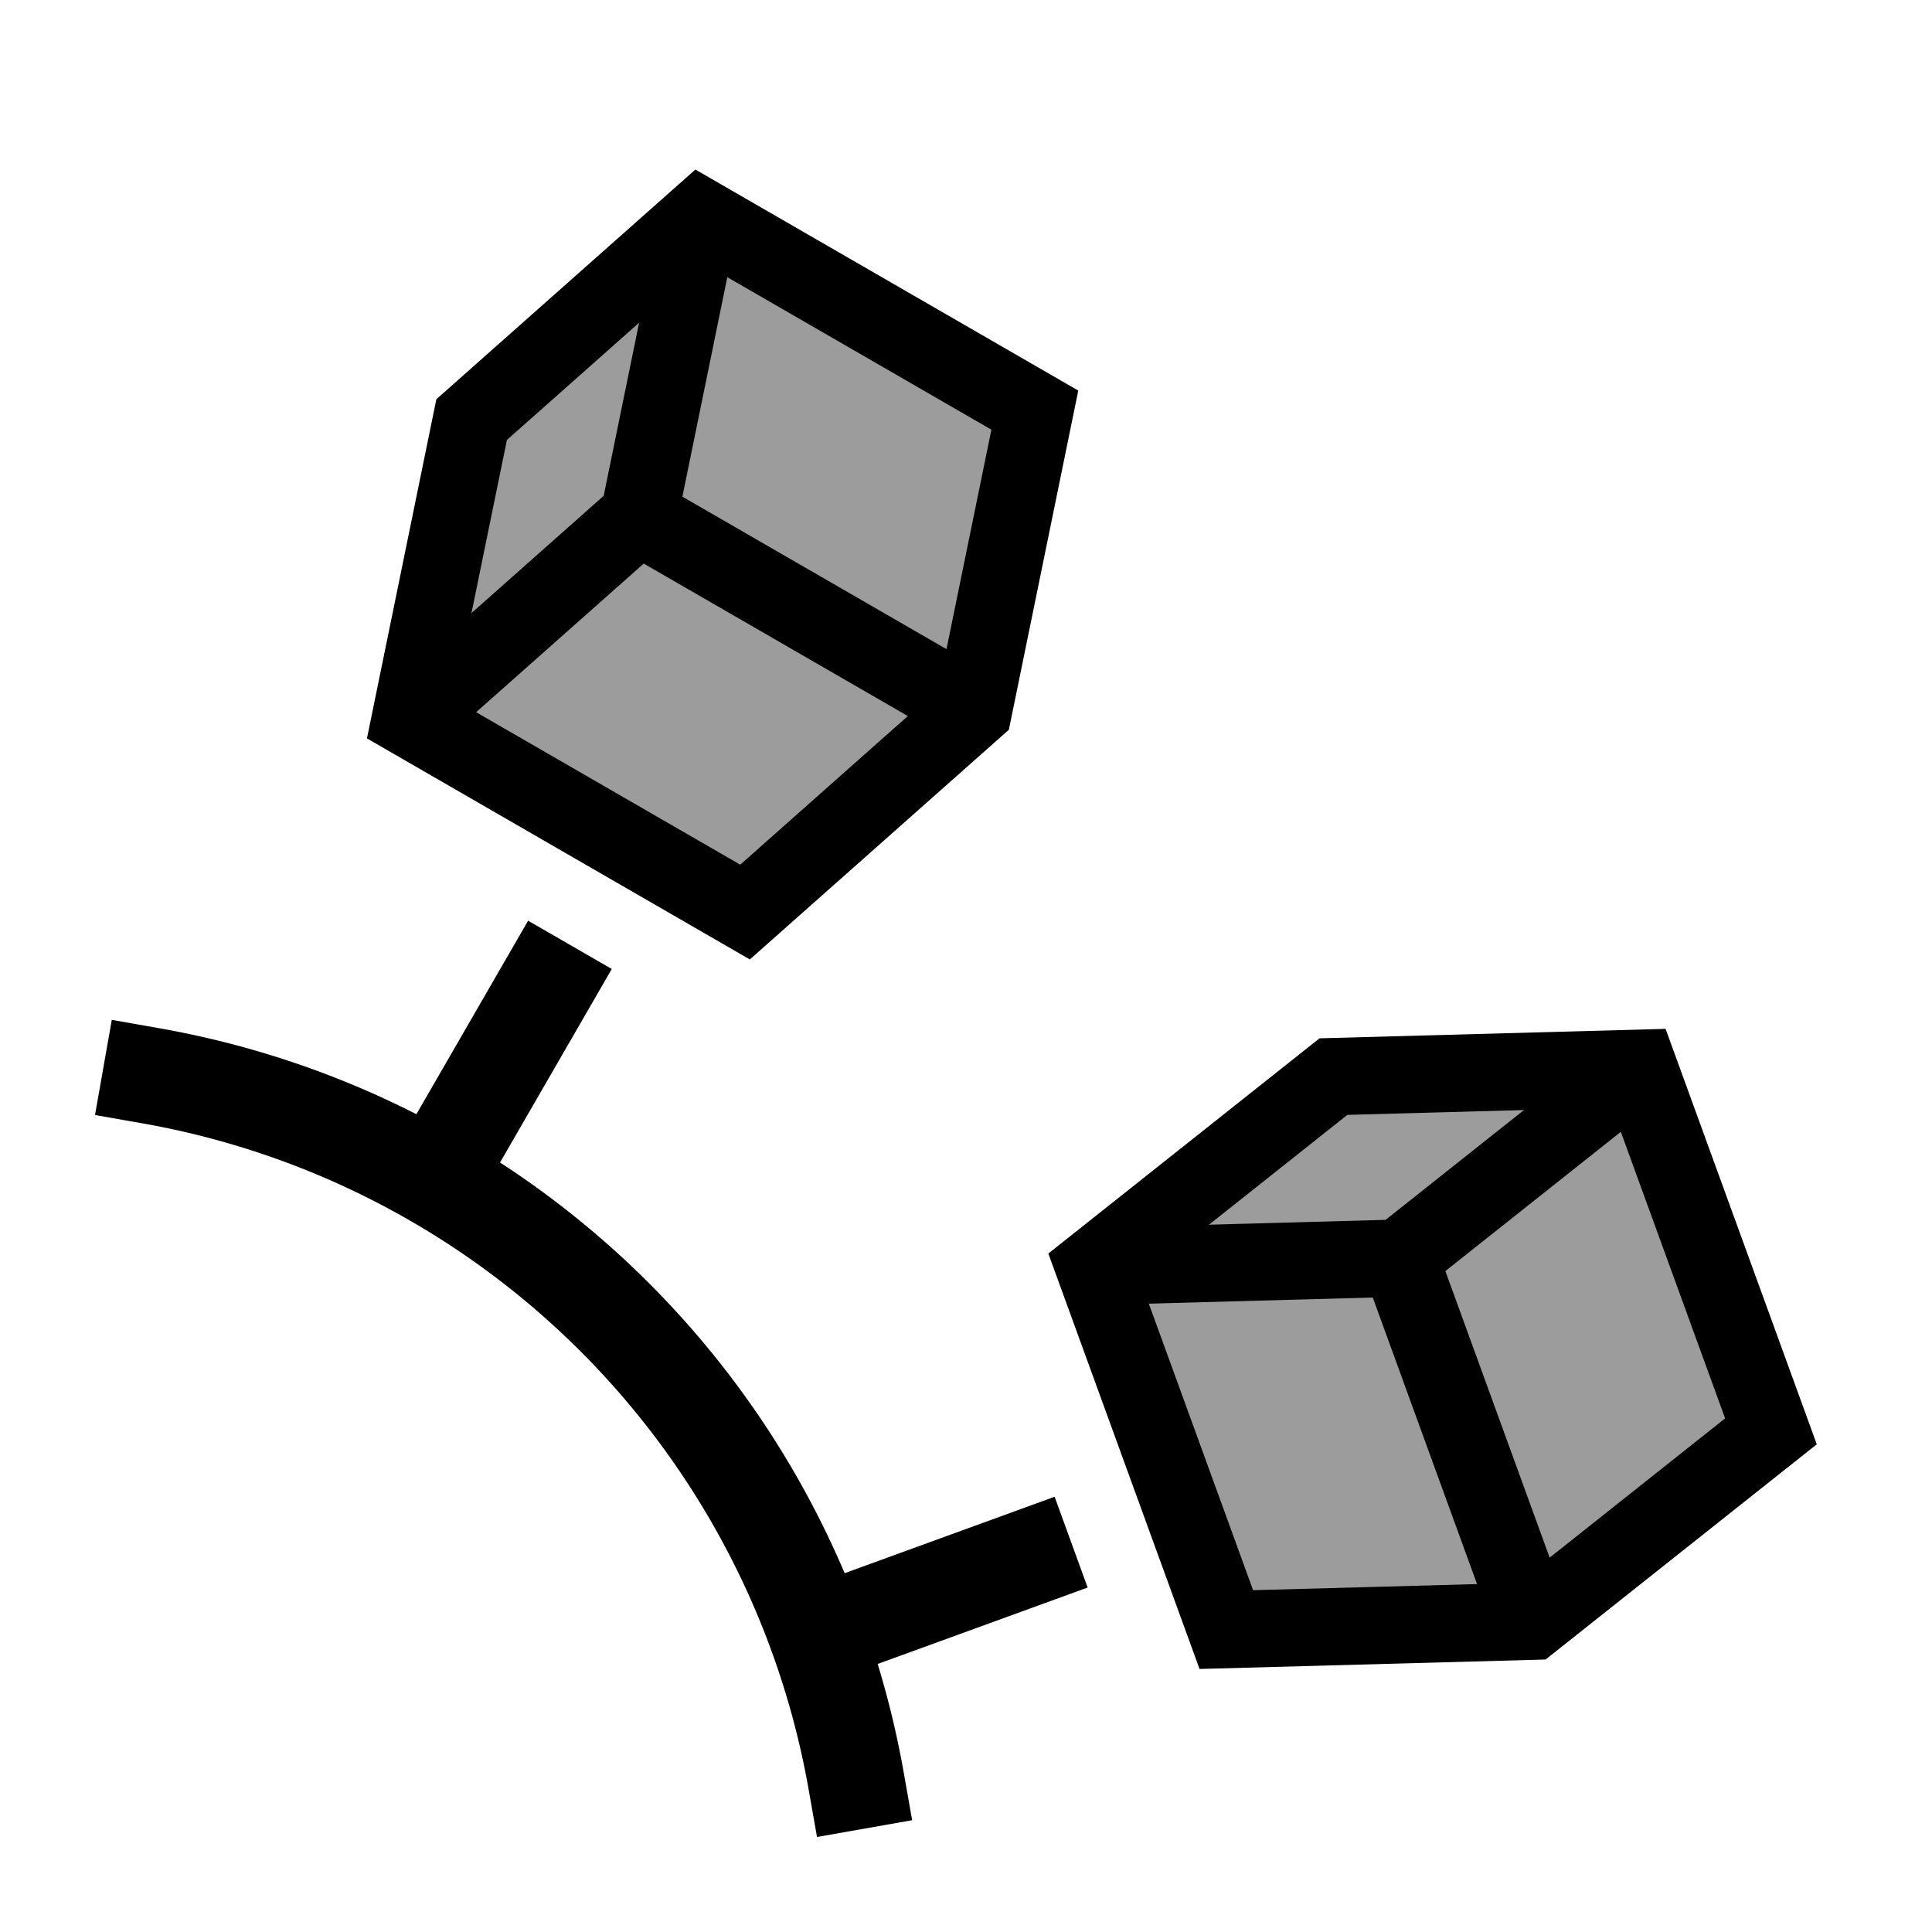 <?xml version="1.0" encoding="UTF-8"?>
<svg width="100" height="100" version="1.1" viewBox="0 0 100 100" xmlns="http://www.w3.org/2000/svg">
 <g stroke="#000">
  <path d="m69.019 55.724 15.805-0.432 6.84 18.794-12.385 9.829-15.805 0.432-6.84-18.794z" fill="#9c9c9c" stroke-width="4" style="paint-order:markers fill stroke"/>
  <path d="m56.634 65.553 15.805-0.432 12.385-9.829" fill="#9c9c9c" stroke-width="4" style="paint-order:markers fill stroke"/>
  <path d="m79.28 83.915-6.84-18.794" fill="#9c9c9c" stroke-width="4" style="paint-order:markers fill stroke"/>
  <path d="m24.412 21.718 11.83-10.49 17.321 10-3.17 15.49-11.83 10.49-17.321-10z" fill="#9c9c9c" stroke-width="4" style="paint-order:markers fill stroke"/>
  <path d="m21.242 37.208 11.83-10.49 3.17-15.49" fill="#9c9c9c" stroke-width="4" style="paint-order:markers fill stroke"/>
  <path d="m50.392 36.718-17.321-10" fill="#9c9c9c" stroke-width="4" style="paint-order:markers fill stroke"/>
  <path d="m7.814 55.684a45 45 0 0 1 36.502 36.502" fill="none" stroke-linecap="square" stroke-width="5" style="paint-order:markers fill stroke"/>
  <path d="m22.5 61.029 7-12.124" fill="none" stroke-width="5" style="paint-order:markers fill stroke"/>
  <path d="m42.286 84.609 13.156-4.788" fill="none" stroke-width="5" style="paint-order:markers fill stroke"/>
 </g>
</svg>
